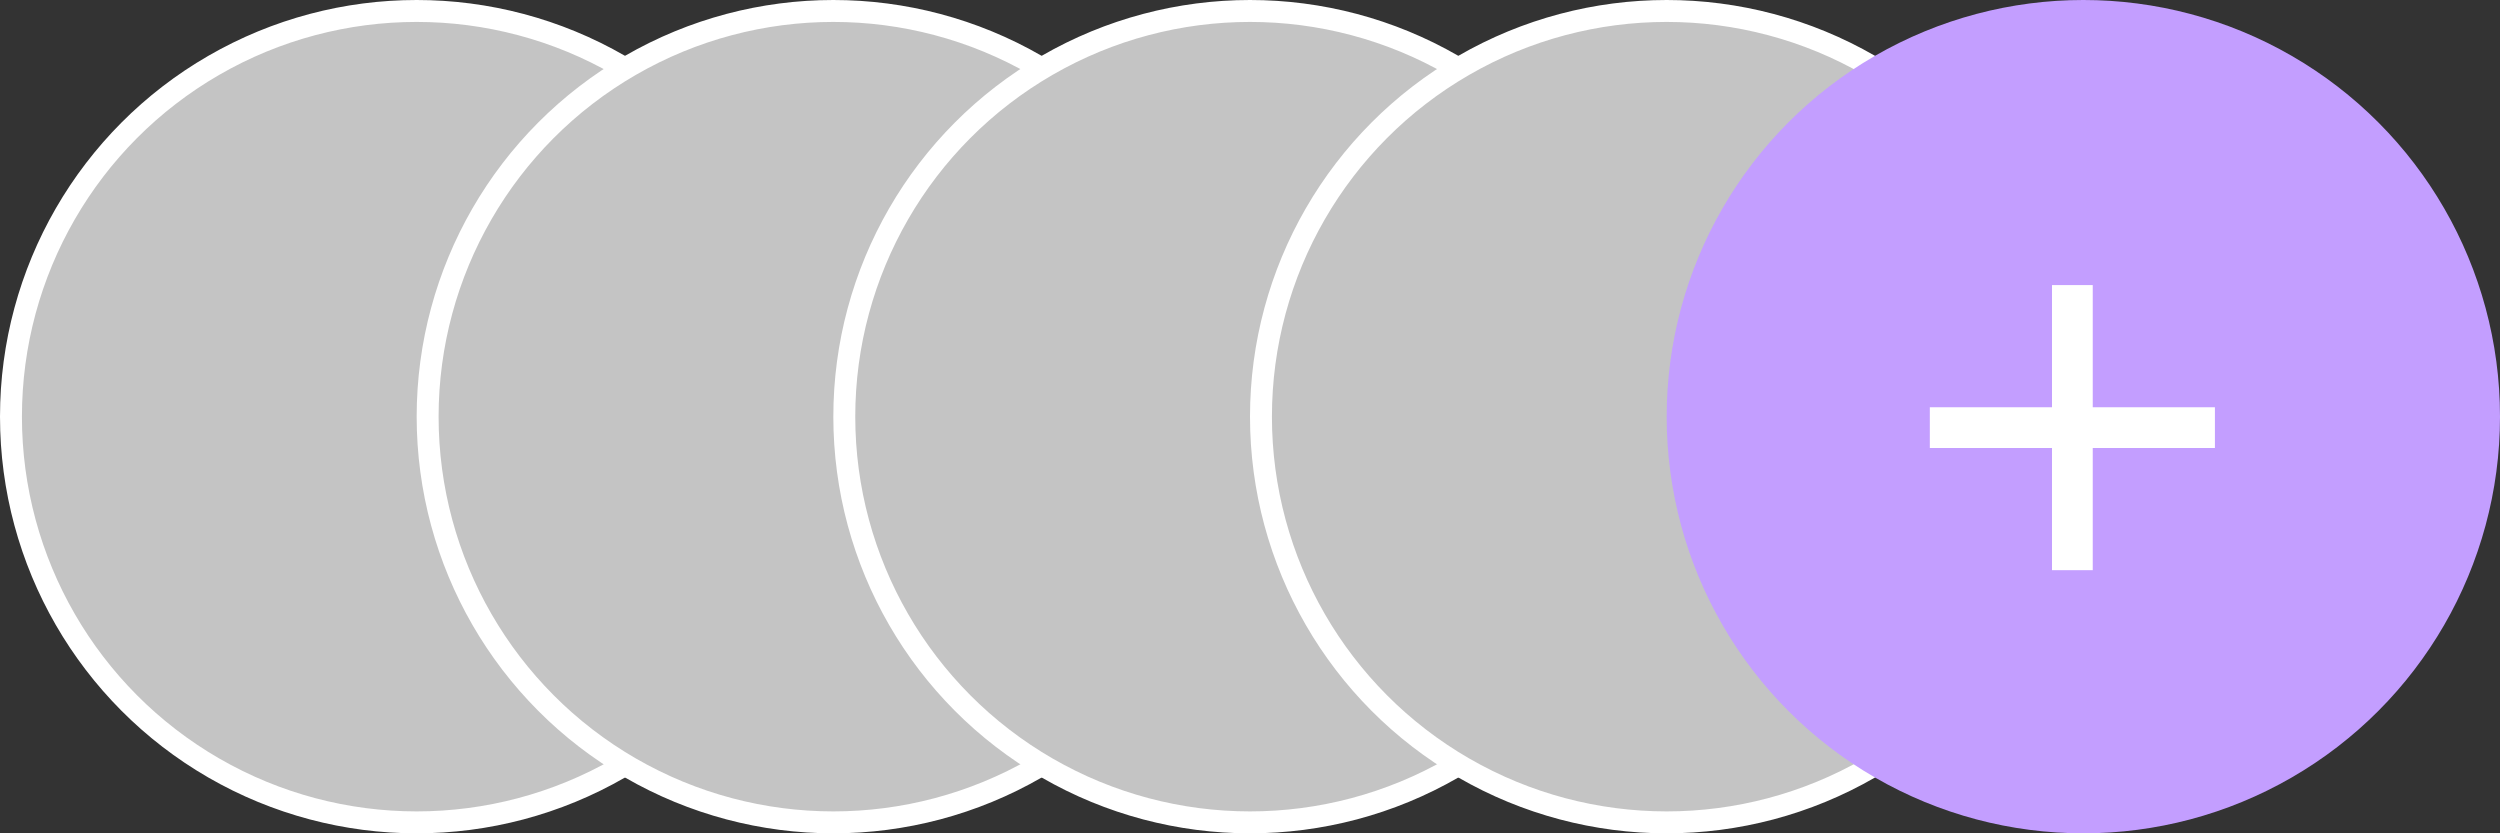 <svg width="114" height="38" viewBox="0 0 114 38" fill="none" xmlns="http://www.w3.org/2000/svg">
<rect x="0" y="0" width="114" height="38" fill="#333333" stroke="none"/>
<circle cx="19" cy="19" r="18.5" fill="#C4C4C4" stroke="white"/>
<circle cx="38" cy="19" r="18.5" fill="#C4C4C4" stroke="white"/>
<circle cx="57" cy="19" r="18.5" fill="#C4C4C4" stroke="white"/>
<circle cx="76" cy="19" r="18.5" fill="#C4C4C4" stroke="white"/>
<circle cx="95" cy="19" r="19" fill="#C39EFF"/>
<g clip-path="url(#clip0_3_341)">
<path d="M101 20.429H95.429V26H93.571V20.429H88V18.571H93.571V13H95.429V18.571H101V20.429Z" fill="white"/>
</g>
<defs>
<clipPath id="clip0_3_341">
<rect width="22" height="22" fill="white" transform="translate(84 8)"/>
</clipPath>
</defs>
</svg>

